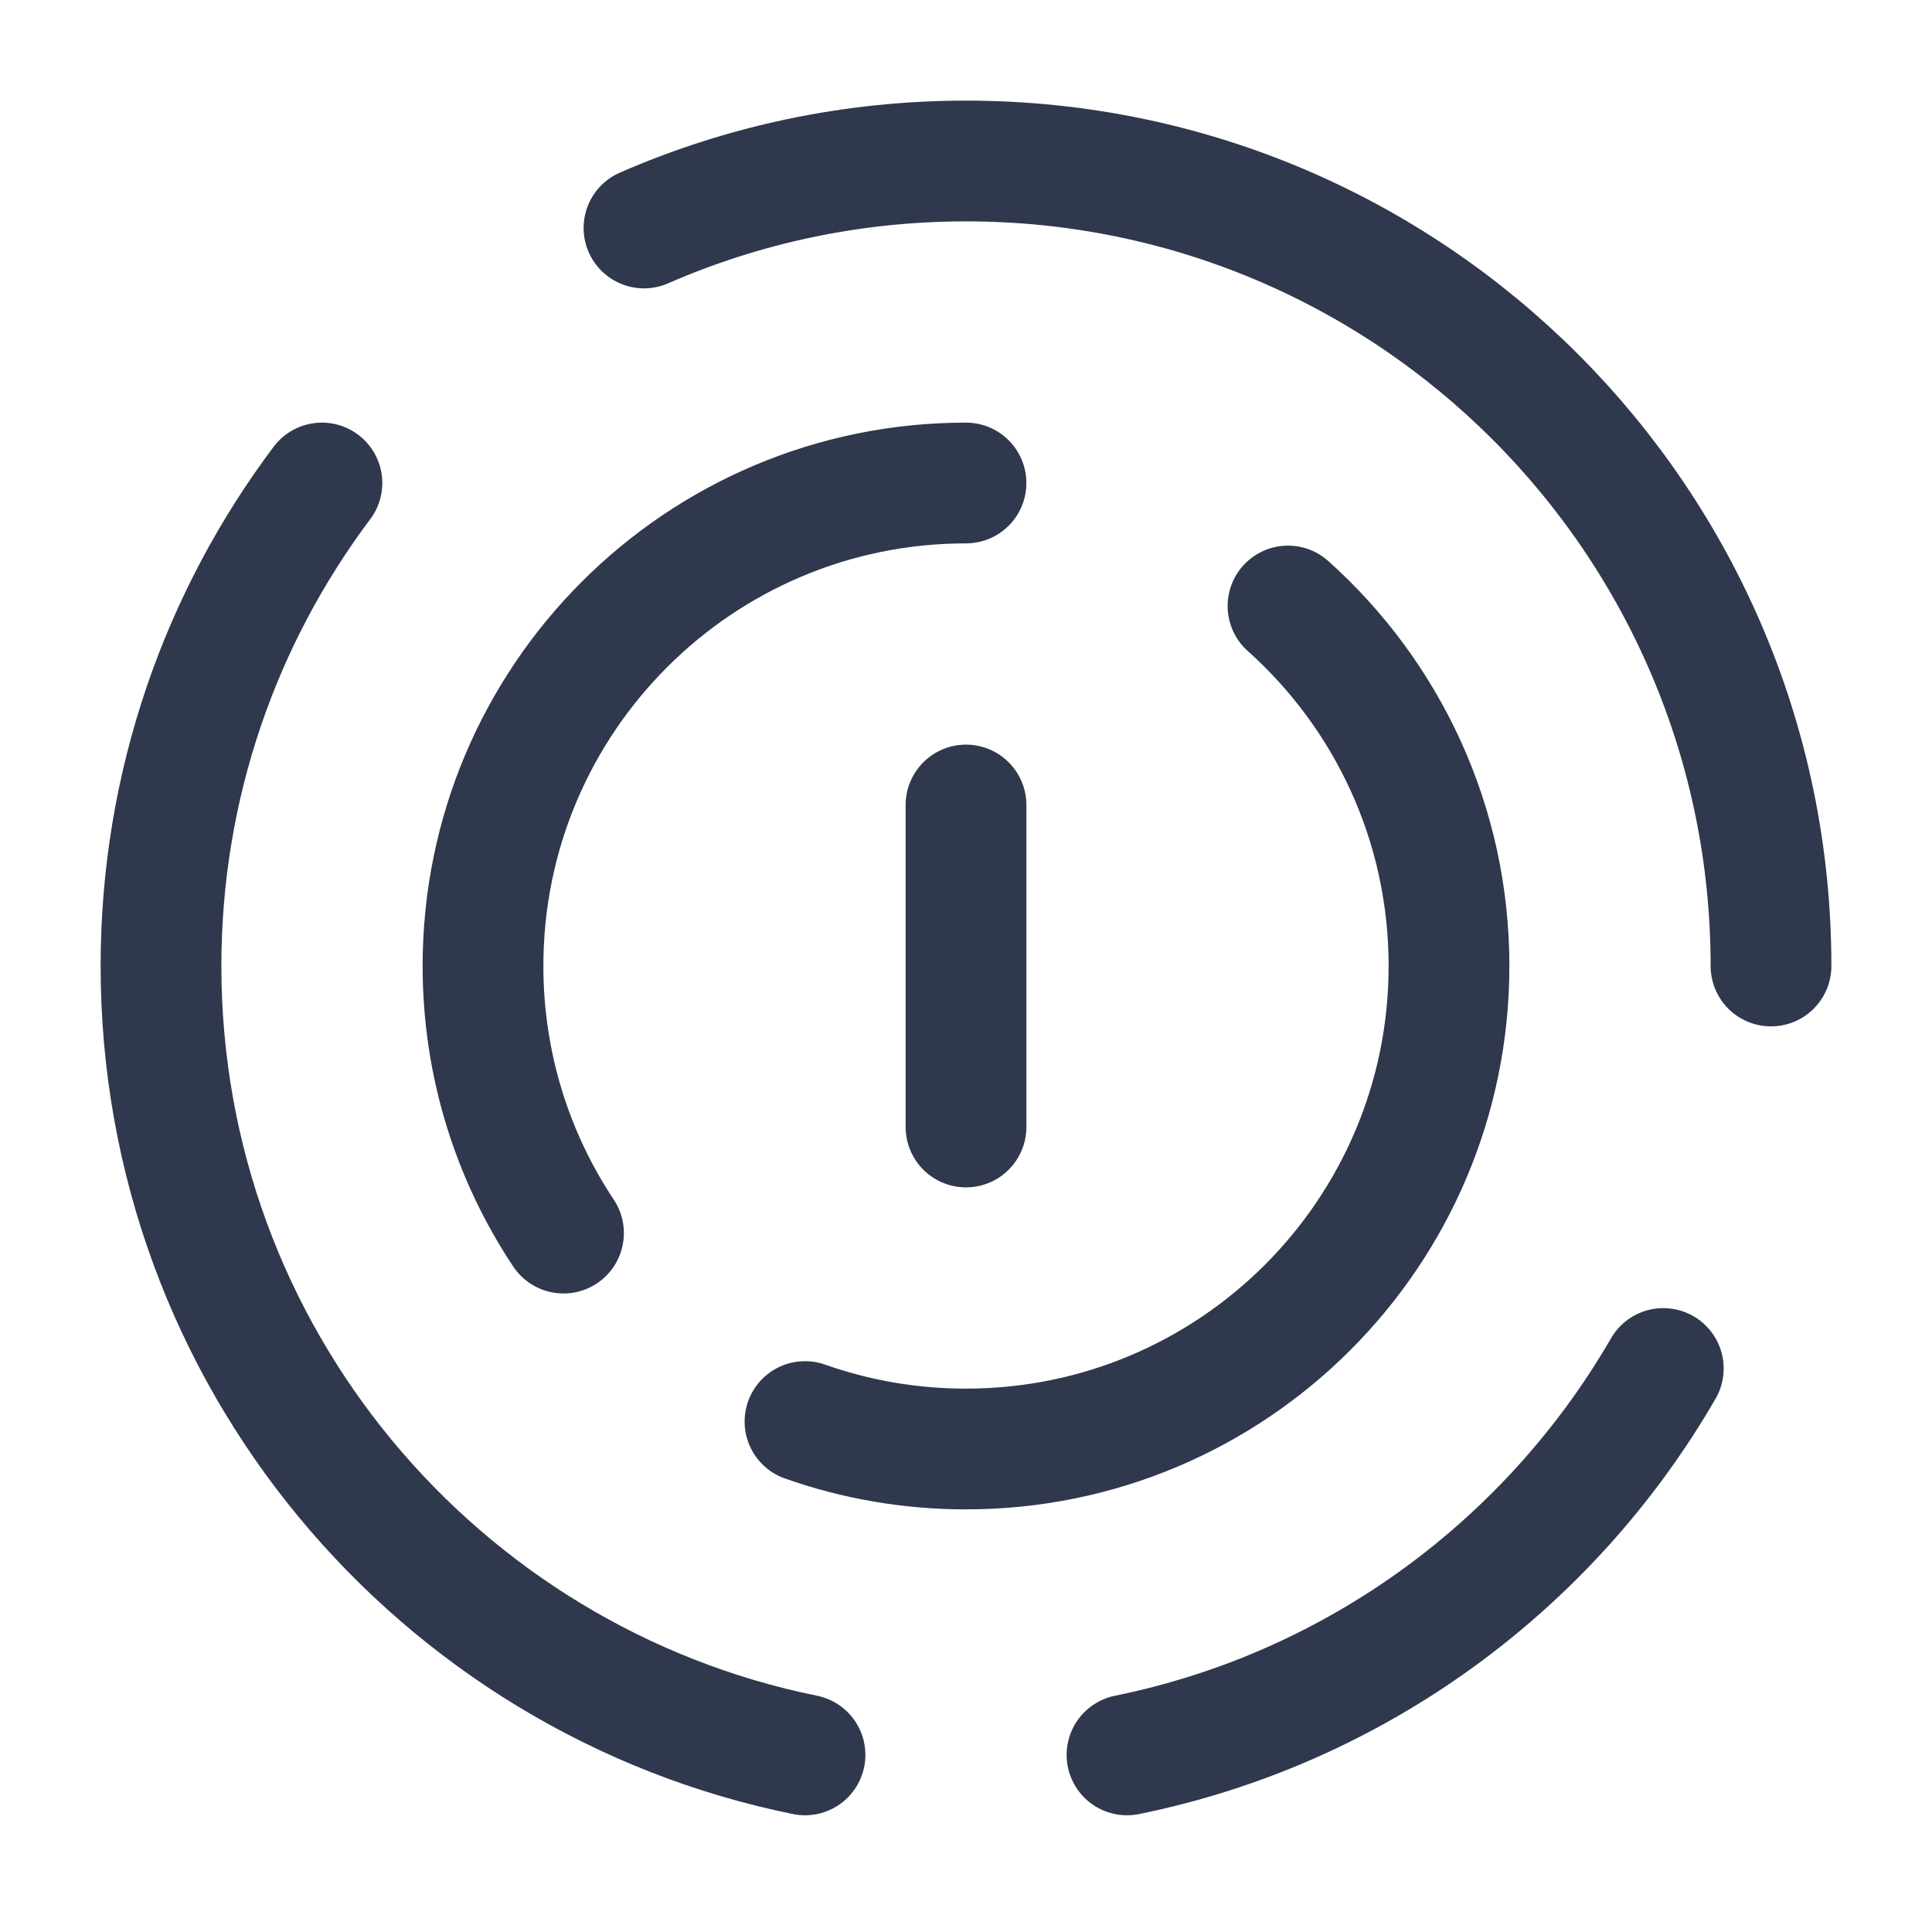 <svg width="24" height="24" viewBox="0 0 24 24" fill="none" xmlns="http://www.w3.org/2000/svg">
<path d="M22 12C22 6.477 17.523 2 12 2C10.578 2 9.225 2.297 8 2.832M3.999 6C2.744 7.671 2 9.749 2 12C2 16.838 5.436 20.873 10 21.8M20.662 17C19.253 19.436 16.846 21.222 14 21.8M12 6C8.686 6 6 8.686 6 12C6 13.227 6.368 14.367 7 15.318M16 7.528C17.227 8.626 18 10.223 18 12C18 15.314 15.314 18 12 18C11.299 18 10.626 17.88 10 17.659M12 10V14" stroke="#2F384C" stroke-width="1.5" stroke-linecap="round" stroke-linejoin="round"/>
</svg>
